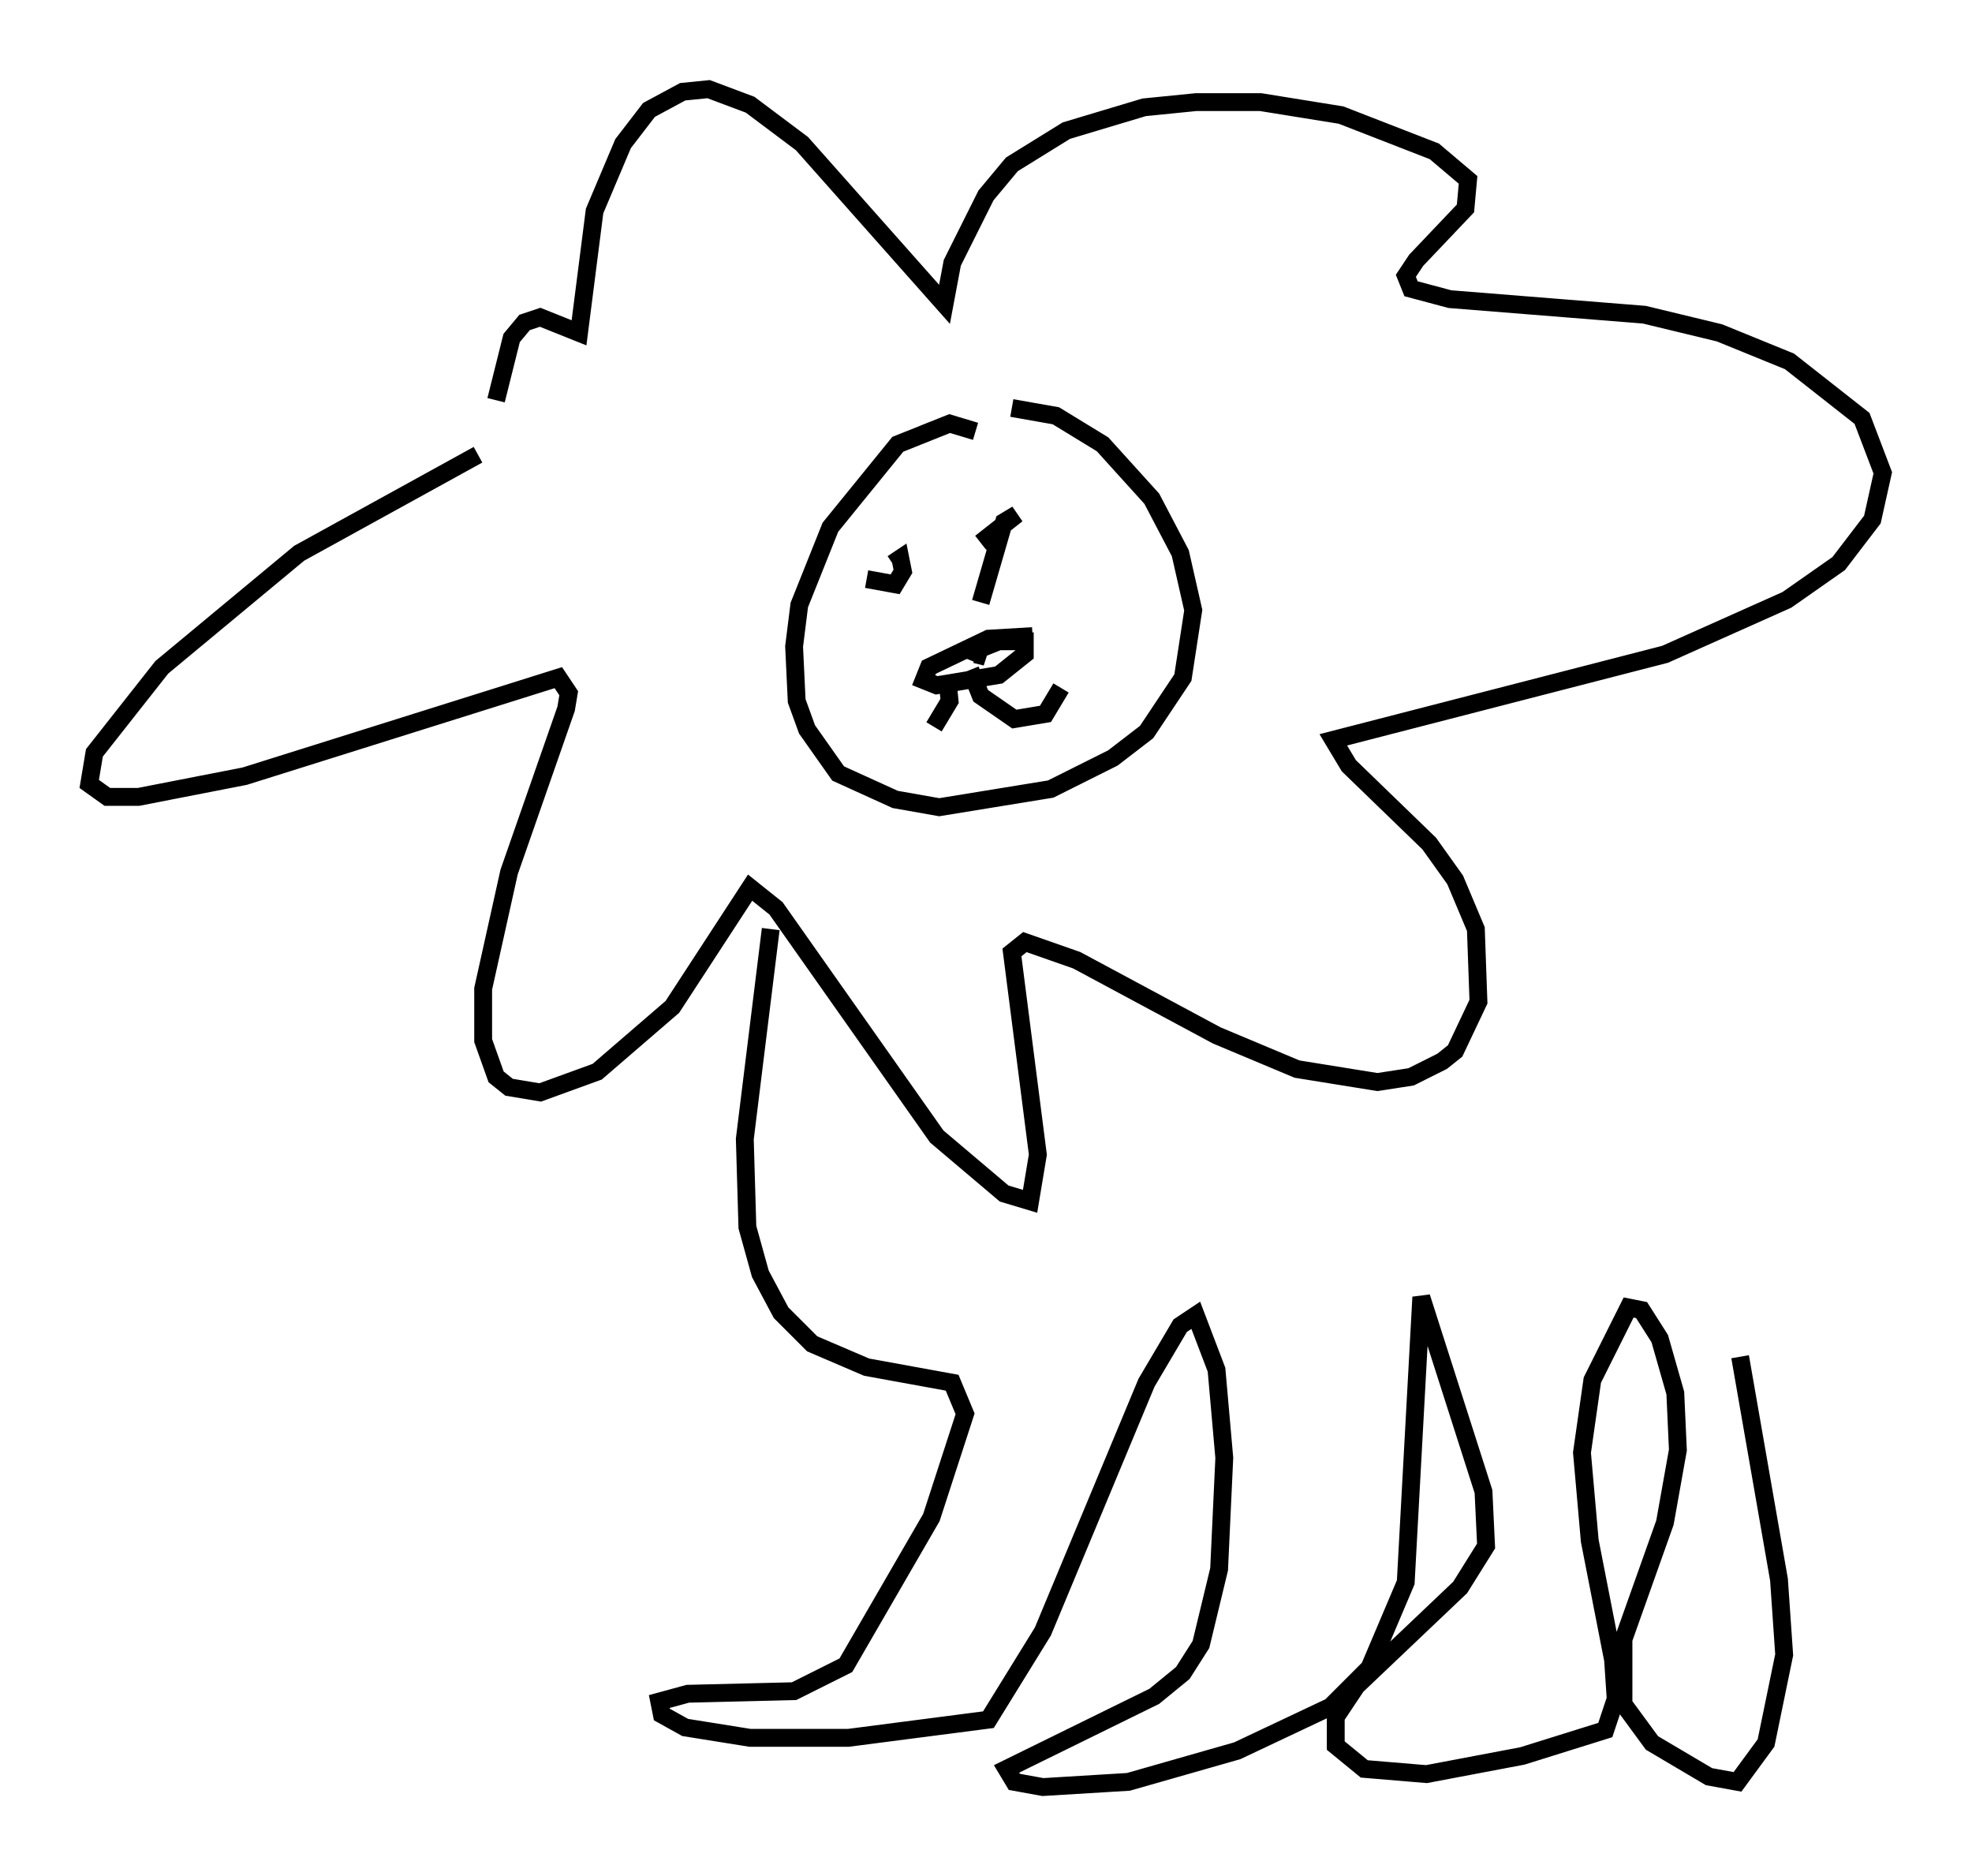 <?xml version="1.0" encoding="utf-8" ?>
<svg baseProfile="full" height="105.139" version="1.1" width="110.514" xmlns="http://www.w3.org/2000/svg" xmlns:ev="http://www.w3.org/2001/xml-events" xmlns:xlink="http://www.w3.org/1999/xlink"><defs /><rect fill="white" height="105.139" width="110.514" x="0" y="0" /><path d="M33.905, 22.866 m-7.117, 2.615 l-10.022, 5.52 -7.698, 6.391 l-3.777, 4.793 -0.291, 1.743 l1.017, 0.726 1.743, 0.0 l5.955, -1.162 17.575, -5.52 l0.581, 0.872 -0.145, 0.872 l-3.196, 9.151 -1.453, 6.536 l0.0, 2.905 0.726, 2.034 l0.726, 0.581 1.743, 0.291 l3.196, -1.162 4.212, -3.631 l4.358, -6.682 1.453, 1.162 l9.006, 12.782 3.777, 3.196 l1.453, 0.436 0.436, -2.615 l-1.453, -11.33 0.726, -0.581 l2.905, 1.017 7.844, 4.212 l4.503, 1.888 4.503, 0.726 l1.888, -0.291 1.743, -0.872 l0.726, -0.581 1.307, -2.76 l-0.145, -4.067 -1.162, -2.76 l-1.453, -2.034 -4.503, -4.358 l-0.872, -1.453 18.592, -4.793 l6.827, -3.05 2.905, -2.034 l1.888, -2.469 0.581, -2.615 l-1.162, -3.05 -4.067, -3.196 l-3.922, -1.598 -4.212, -1.017 l-10.894, -0.872 -2.179, -0.581 l-0.291, -0.726 0.581, -0.872 l2.76, -2.905 0.145, -1.598 l-1.888, -1.598 -5.229, -2.034 l-4.503, -0.726 -3.631, 0.0 l-2.905, 0.291 -4.358, 1.307 l-3.05, 1.888 -1.453, 1.743 l-1.888, 3.777 -0.436, 2.324 l-7.989, -9.006 -2.905, -2.179 l-2.324, -0.872 -1.453, 0.145 l-1.888, 1.017 -1.453, 1.888 l-1.598, 3.777 -0.872, 6.827 l-2.179, -0.872 -0.872, 0.291 l-0.726, 0.872 -0.872, 3.486 m26.871, 1.743 l-1.453, -0.436 -2.905, 1.162 l-3.777, 4.648 -1.743, 4.358 l-0.291, 2.324 0.145, 3.05 l0.581, 1.598 1.743, 2.469 l3.196, 1.453 2.469, 0.436 l6.246, -1.017 3.486, -1.743 l1.888, -1.453 2.034, -3.05 l0.581, -3.777 -0.726, -3.196 l-1.598, -3.05 -2.76, -3.05 l-2.615, -1.598 -2.469, -0.436 m1.162, 12.782 l-2.469, 0.145 -3.341, 1.598 l-0.291, 0.726 0.726, 0.291 l3.486, -0.581 1.453, -1.162 l0.0, -0.726 -1.453, 0.0 l-1.453, 0.581 0.726, 0.291 l-0.581, -0.145 m-1.598, 1.162 l0.145, 1.453 -0.872, 1.453 m2.034, -3.196 l0.581, 1.453 1.888, 1.307 l1.743, -0.291 0.872, -1.453 m-4.503, -4.793 l1.307, -4.503 0.726, -0.436 l-2.034, 1.598 m-6.391, 2.034 l1.598, 0.291 0.436, -0.726 l-0.145, -0.726 -0.436, 0.291 m-6.827, 20.48 l-1.453, 11.765 0.145, 4.939 l0.726, 2.615 1.162, 2.179 l1.743, 1.743 3.05, 1.307 l4.793, 0.872 0.726, 1.743 l-1.888, 5.81 -4.793, 8.279 l-2.905, 1.453 -5.955, 0.145 l-1.598, 0.436 0.145, 0.726 l1.307, 0.726 3.631, 0.581 l5.52, 0.0 7.844, -1.017 l3.05, -4.939 5.81, -13.944 l1.888, -3.196 0.872, -0.581 l1.162, 3.05 0.436, 4.939 l-0.291, 6.246 -1.017, 4.212 l-1.017, 1.598 -1.598, 1.307 l-8.279, 4.067 0.436, 0.726 l1.598, 0.291 4.793, -0.291 l6.101, -1.743 5.229, -2.469 l2.179, -2.179 2.034, -4.793 l0.872, -15.978 3.486, 10.894 l0.145, 3.05 -1.453, 2.324 l-5.81, 5.52 -1.162, 1.743 l0.0, 1.598 1.598, 1.307 l3.486, 0.291 5.374, -1.017 l4.648, -1.453 0.581, -1.743 l-0.145, -2.179 -1.307, -6.682 l-0.436, -4.939 0.581, -4.067 l2.034, -4.067 0.726, 0.145 l1.017, 1.598 0.872, 3.05 l0.145, 3.196 -0.726, 4.067 l-2.324, 6.536 0.0, 3.631 l1.598, 2.179 3.196, 1.888 l1.598, 0.291 1.598, -2.179 l1.017, -4.939 -0.291, -4.212 l-2.179, -12.492 " fill="none" stroke="black" stroke-width="1" /></svg>